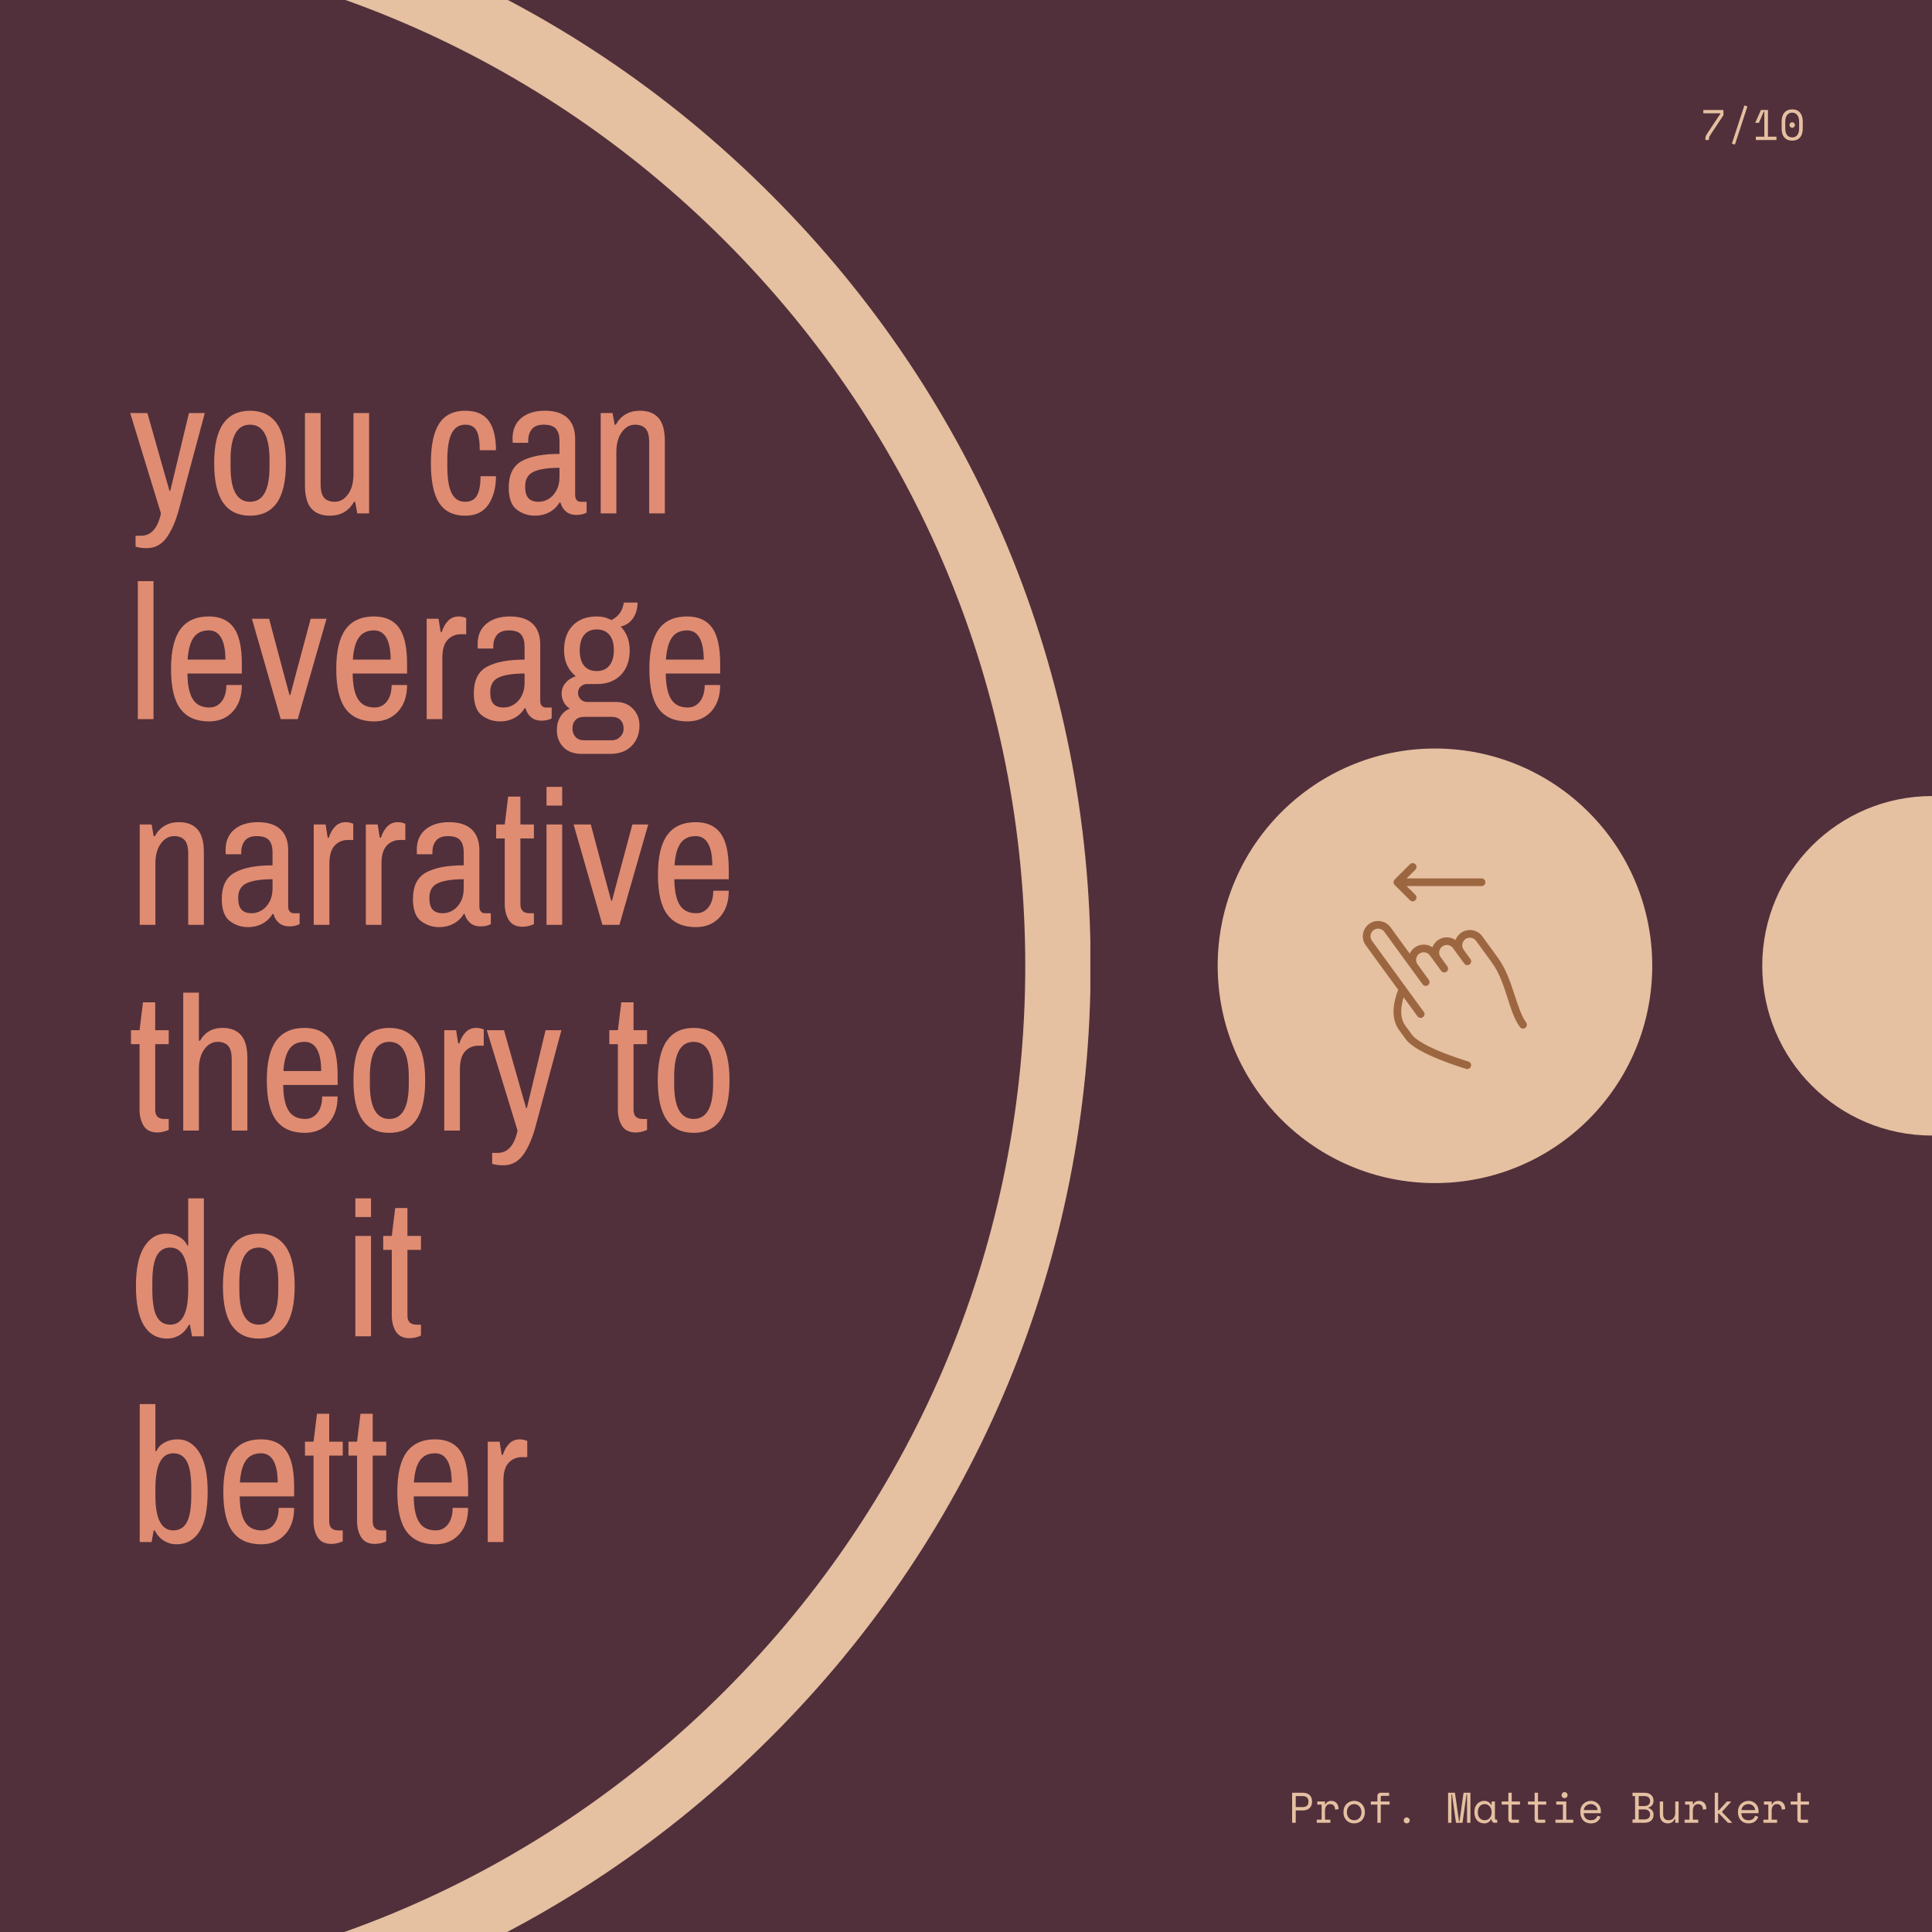 <svg xmlns="http://www.w3.org/2000/svg" xmlns:xlink="http://www.w3.org/1999/xlink" width="1080" zoomAndPan="magnify" viewBox="0 0 810 810" height="1080" preserveAspectRatio="xMidYMid meet" version="1.0"><defs><g/><clipPath id="e0a9a6f5dc"><path d="M 0 0 L 457.746 0 L 457.746 810 L 0 810 Z M 0 0 " clip-rule="nonzero"/></clipPath><clipPath id="3b776e045d"><path d="M 0 862.176 C -122.082 862.176 -237.035 814.66 -323.297 728.215 C -409.742 641.953 -457.258 527 -457.258 404.918 C -457.258 282.836 -409.742 167.883 -323.297 81.621 C -237.035 -4.824 -122.082 -52.34 0 -52.34 C 122.082 -52.34 237.035 -4.824 323.297 81.621 C 409.742 168.066 457.258 282.836 457.258 404.918 C 457.258 527 409.742 641.953 323.297 728.215 C 237.035 814.66 122.082 862.176 0 862.176 M 0 -24.926 C -114.773 -24.926 -222.781 19.848 -303.926 100.992 C -385.07 182.137 -429.844 290.148 -429.844 404.918 C -429.844 519.691 -385.07 627.699 -303.926 708.844 C -222.781 789.988 -114.773 834.762 0 834.762 C 114.773 834.762 222.781 789.988 303.926 708.844 C 385.07 627.699 429.844 519.691 429.844 404.918 C 429.844 290.148 385.07 182.137 303.926 100.992 C 222.781 19.848 114.773 -24.926 0 -24.926 " clip-rule="nonzero"/></clipPath><clipPath id="6ef2be600f"><path d="M 510.52 313.82 L 692.711 313.82 L 692.711 496.016 L 510.52 496.016 Z M 510.52 313.82 " clip-rule="nonzero"/></clipPath><clipPath id="2bd8dc807b"><path d="M 601.617 313.82 C 551.305 313.82 510.52 354.605 510.52 404.918 C 510.52 455.23 551.305 496.016 601.617 496.016 C 651.926 496.016 692.711 455.23 692.711 404.918 C 692.711 354.605 651.926 313.82 601.617 313.82 " clip-rule="nonzero"/></clipPath><clipPath id="28b2a6a237"><path d="M 738.828 333.746 L 810 333.746 L 810 476.09 L 738.828 476.09 Z M 738.828 333.746 " clip-rule="nonzero"/></clipPath><clipPath id="2ef6ae09ef"><path d="M 810 333.746 C 770.691 333.746 738.828 365.609 738.828 404.918 C 738.828 444.227 770.691 476.09 810 476.09 C 849.309 476.09 881.172 444.227 881.172 404.918 C 881.172 365.609 849.309 333.746 810 333.746 " clip-rule="nonzero"/></clipPath><clipPath id="363f1d6e05"><path d="M 571 386 L 640.273 386 L 640.273 448.363 L 571 448.363 Z M 571 386 " clip-rule="nonzero"/></clipPath><clipPath id="158a5d03d5"><path d="M 584 361.363 L 623 361.363 L 623 378 L 584 378 Z M 584 361.363 " clip-rule="nonzero"/></clipPath></defs><rect x="-81" width="972" fill="#ffffff" y="-81" height="972" fill-opacity="1"/><rect x="-81" width="972" fill="#51303b" y="-81" height="972" fill-opacity="1"/><g clip-path="url(#e0a9a6f5dc)"><g clip-path="url(#3b776e045d)"><path fill="#e5c0a1" d="M -457.258 -52.34 L 457.137 -52.34 L 457.137 862.055 L -457.258 862.055 Z M -457.258 -52.34 " fill-opacity="1" fill-rule="nonzero"/></g></g><g clip-path="url(#6ef2be600f)"><g clip-path="url(#2bd8dc807b)"><path fill="#e5c0a1" d="M 510.52 313.82 L 692.711 313.82 L 692.711 496.016 L 510.52 496.016 Z M 510.52 313.82 " fill-opacity="1" fill-rule="nonzero"/></g></g><g clip-path="url(#28b2a6a237)"><g clip-path="url(#2ef6ae09ef)"><path fill="#e5c0a1" d="M 738.828 333.746 L 881.172 333.746 L 881.172 476.09 L 738.828 476.09 Z M 738.828 333.746 " fill-opacity="1" fill-rule="nonzero"/></g></g><g clip-path="url(#363f1d6e05)"><path fill="#9c6640" d="M 584.648 420.18 C 583.781 424.434 584.23 428.637 586.539 431.805 L 589.348 435.66 C 592.473 439.945 602.199 443.664 603.938 444.363 C 606.746 445.516 611.227 447.082 614.703 448.133 C 615.555 448.383 616.461 447.902 616.711 447.051 C 616.961 446.199 616.477 445.316 615.625 445.066 C 612.863 444.23 607.531 442.363 605.125 441.395 C 603.453 440.73 594.41 437.176 591.953 433.773 L 589.129 429.922 C 587.441 427.586 587.105 424.418 587.809 420.781 C 587.926 420.133 588.176 419.129 588.496 418.129 L 594.293 426.102 C 594.828 426.82 595.832 426.969 596.535 426.453 C 597.254 425.934 597.504 425.066 596.902 424.219 L 575.207 394.43 C 574.152 392.996 574.469 390.992 575.906 389.941 C 577.344 388.91 579.352 389.227 580.387 390.66 L 596.434 412.676 C 596.953 413.395 597.957 413.559 598.676 413.043 C 599.395 412.508 599.543 411.508 599.023 410.793 L 594.312 404.32 C 593.258 402.887 593.594 400.883 595.012 399.852 C 596.449 398.816 598.457 399.133 599.492 400.551 L 604.223 407.039 C 604.742 407.754 605.746 407.906 606.465 407.391 C 607.184 406.871 607.332 405.871 606.812 405.152 L 603.988 401.27 C 602.938 399.832 603.254 397.832 604.691 396.797 C 606.129 395.746 608.137 396.062 609.172 397.5 L 613.887 403.969 C 614.418 404.688 615.422 404.855 616.141 404.336 C 616.844 403.82 617.012 402.82 616.492 402.102 L 613.668 398.215 C 612.613 396.781 612.934 394.781 614.371 393.73 C 615.809 392.695 617.812 393.012 618.848 394.445 L 625.453 403.52 C 631.637 411.992 632.32 423.852 637.234 430.59 C 637.754 431.305 638.758 431.473 639.477 430.957 C 640.195 430.422 640.363 429.422 639.844 428.703 C 635.598 422.898 634.262 410.141 628.059 401.633 L 621.457 392.562 C 619.367 389.691 615.355 389.059 612.48 391.145 C 611.41 391.93 610.66 392.961 610.223 394.113 C 608.051 392.613 605.074 392.562 602.801 394.195 C 601.734 394.98 600.98 396.016 600.562 397.164 C 598.371 395.664 595.398 395.613 593.125 397.266 C 592.188 397.949 591.484 398.832 591.035 399.832 L 582.996 388.777 C 580.906 385.922 576.895 385.273 574.02 387.359 C 571.16 389.441 570.523 393.445 572.598 396.312 L 586.203 414.977 C 585.484 416.695 584.969 418.664 584.648 420.18 Z M 584.648 420.18 " fill-opacity="1" fill-rule="nonzero"/></g><g clip-path="url(#158a5d03d5)"><path fill="#9c6640" d="M 593.41 375.148 C 594.027 375.785 594.027 376.785 593.41 377.418 C 592.773 378.035 591.754 378.035 591.137 377.418 L 584.715 371.012 C 584.082 370.379 584.082 369.379 584.715 368.746 L 591.137 362.34 C 591.754 361.723 592.773 361.723 593.41 362.34 C 594.027 362.973 594.027 363.977 593.41 364.609 L 589.73 368.277 L 621.156 368.277 C 622.043 368.277 622.762 368.996 622.762 369.879 C 622.762 370.762 622.043 371.48 621.156 371.48 L 589.715 371.48 Z M 593.41 375.148 " fill-opacity="1" fill-rule="nonzero"/></g><g fill="#e5c0a1" fill-opacity="1"><g transform="translate(712.831, 58.707)"><g><path d="M 1.297 -12.594 L 9.719 -12.594 L 9.719 -10.406 L 4.406 -2.375 C 4.156 -1.988 3.961 -1.656 3.828 -1.375 C 3.703 -1.102 3.641 -0.828 3.641 -0.547 L 3.641 0 L 2.156 0 L 2.156 -0.641 C 2.156 -0.859 2.176 -1.062 2.219 -1.25 C 2.258 -1.445 2.328 -1.645 2.422 -1.844 C 2.516 -2.039 2.629 -2.25 2.766 -2.469 C 2.898 -2.695 3.066 -2.953 3.266 -3.234 L 8.422 -10.984 L 8.422 -11.203 L 1.297 -11.203 Z M 1.297 -12.594 "/></g></g></g><g fill="#e5c0a1" fill-opacity="1"><g transform="translate(723.847, 58.707)"><g><path d="M 7.5 -14.516 L 8.766 -14.109 L 3.531 1.906 L 2.25 1.516 Z M 7.5 -14.516 "/></g></g></g><g fill="#e5c0a1" fill-opacity="1"><g transform="translate(734.863, 58.707)"><g><path d="M 4.844 -1.406 L 4.844 -11.938 L 4.625 -11.938 L 2.562 -7.203 L 1.062 -7.203 L 1.062 -7.312 L 3.422 -12.594 L 6.359 -12.594 L 6.359 -1.406 L 9.922 -1.406 L 9.922 0 L 1.281 0 L 1.281 -1.406 Z M 4.844 -1.406 "/></g></g></g><g fill="#e5c0a1" fill-opacity="1"><g transform="translate(745.879, 58.707)"><g><path d="M 1.078 -7.703 C 1.078 -9.336 1.469 -10.602 2.25 -11.5 C 3.031 -12.406 4.117 -12.859 5.516 -12.859 C 6.898 -12.859 7.984 -12.406 8.766 -11.5 C 9.547 -10.602 9.938 -9.336 9.938 -7.703 L 9.938 -4.891 C 9.938 -3.211 9.547 -1.938 8.766 -1.062 C 7.984 -0.188 6.898 0.25 5.516 0.25 C 4.117 0.25 3.031 -0.188 2.25 -1.062 C 1.469 -1.938 1.078 -3.211 1.078 -4.891 Z M 5.516 -1.109 C 6.484 -1.109 7.207 -1.445 7.688 -2.125 C 8.176 -2.812 8.422 -3.77 8.422 -5 L 8.422 -7.594 C 8.422 -8.164 8.359 -8.688 8.234 -9.156 C 8.117 -9.633 7.938 -10.047 7.688 -10.391 C 7.445 -10.734 7.145 -11 6.781 -11.188 C 6.414 -11.383 5.992 -11.484 5.516 -11.484 C 5.016 -11.484 4.582 -11.383 4.219 -11.188 C 3.863 -11 3.562 -10.734 3.312 -10.391 C 3.07 -10.047 2.891 -9.633 2.766 -9.156 C 2.648 -8.688 2.594 -8.164 2.594 -7.594 L 2.594 -5 C 2.594 -3.77 2.832 -2.812 3.312 -2.125 C 3.801 -1.445 4.535 -1.109 5.516 -1.109 Z M 4.359 -6.297 C 4.359 -6.609 4.473 -6.879 4.703 -7.109 C 4.93 -7.336 5.203 -7.453 5.516 -7.453 C 5.816 -7.453 6.082 -7.336 6.312 -7.109 C 6.539 -6.879 6.656 -6.609 6.656 -6.297 C 6.656 -5.984 6.539 -5.711 6.312 -5.484 C 6.082 -5.254 5.816 -5.141 5.516 -5.141 C 5.203 -5.141 4.93 -5.254 4.703 -5.484 C 4.473 -5.711 4.359 -5.984 4.359 -6.297 Z M 4.359 -6.297 "/></g></g></g><g fill="#e08c72" fill-opacity="1"><g transform="translate(53.788, 215.25)"><g><path d="M 7.766 14.562 C 5.836 14.562 4.266 14.348 3.047 13.922 L 3.047 9.359 L 5.359 9.359 C 9.578 9.359 12.352 6.238 13.688 0 L 0.797 -42.078 L 8 -42.078 L 15.125 -16.953 L 17.281 -9.438 L 17.594 -9.438 L 19.438 -17.125 L 25.438 -42.078 L 32.078 -42.078 L 21.359 -2.156 C 19.973 3.07 18.211 7.164 16.078 10.125 C 13.941 13.082 11.172 14.562 7.766 14.562 Z M 7.766 14.562 "/></g></g></g><g fill="#e08c72" fill-opacity="1"><g transform="translate(86.585, 215.25)"><g><path d="M 18.234 0.953 C 13.273 0.953 9.531 -0.844 7 -4.438 C 4.469 -8.039 3.203 -13.578 3.203 -21.047 C 3.203 -28.504 4.469 -34.035 7 -37.641 C 9.531 -41.242 13.273 -43.047 18.234 -43.047 C 23.203 -43.047 26.953 -41.242 29.484 -37.641 C 32.016 -34.035 33.281 -28.504 33.281 -21.047 C 33.281 -13.578 32.016 -8.039 29.484 -4.438 C 26.953 -0.844 23.203 0.953 18.234 0.953 Z M 18.234 -4.875 C 23.68 -4.875 26.406 -9.754 26.406 -19.516 L 26.406 -22.562 C 26.406 -32.32 23.68 -37.203 18.234 -37.203 C 12.797 -37.203 10.078 -32.32 10.078 -22.562 L 10.078 -19.516 C 10.078 -9.754 12.797 -4.875 18.234 -4.875 Z M 18.234 -4.875 "/></g></g></g><g fill="#e08c72" fill-opacity="1"><g transform="translate(123.062, 215.25)"><g><path d="M 15.203 0.953 C 11.836 0.953 9.258 -0.047 7.469 -2.047 C 5.688 -4.047 4.797 -7.285 4.797 -11.766 L 4.797 -42.078 L 11.359 -42.078 L 11.359 -12.234 C 11.359 -9.516 11.863 -7.609 12.875 -6.516 C 13.895 -5.422 15.363 -4.875 17.281 -4.875 C 19.469 -4.875 21.32 -5.914 22.844 -8 C 24.363 -10.082 25.125 -12.883 25.125 -16.406 L 25.125 -42.078 L 31.688 -42.078 L 31.688 0 L 26.719 0 L 25.844 -4.875 L 25.359 -4.875 C 23.172 -0.988 19.785 0.953 15.203 0.953 Z M 15.203 0.953 "/></g></g></g><g fill="#e08c72" fill-opacity="1"><g transform="translate(159.538, 215.25)"><g/></g></g><g fill="#e08c72" fill-opacity="1"><g transform="translate(177.776, 215.25)"><g><path d="M 17.281 0.953 C 12.32 0.953 8.68 -0.816 6.359 -4.359 C 4.035 -7.91 2.875 -13.473 2.875 -21.047 C 2.875 -28.617 4.047 -34.176 6.391 -37.719 C 8.742 -41.27 12.375 -43.047 17.281 -43.047 C 21.758 -43.047 25.023 -41.656 27.078 -38.875 C 29.129 -36.102 30.156 -31.973 30.156 -26.484 L 23.359 -26.484 C 23.359 -30.266 22.914 -32.992 22.031 -34.672 C 21.156 -36.359 19.57 -37.203 17.281 -37.203 C 14.719 -37.203 12.82 -35.988 11.594 -33.562 C 10.375 -31.133 9.766 -27.469 9.766 -22.562 L 9.766 -19.516 C 9.766 -14.609 10.363 -10.941 11.562 -8.516 C 12.758 -6.086 14.664 -4.875 17.281 -4.875 C 19.57 -4.875 21.211 -5.754 22.203 -7.516 C 23.191 -9.273 23.688 -11.969 23.688 -15.594 L 30.156 -15.594 C 30.156 -10.801 29.102 -6.844 27 -3.719 C 24.895 -0.602 21.656 0.953 17.281 0.953 Z M 17.281 0.953 "/></g></g></g><g fill="#e08c72" fill-opacity="1"><g transform="translate(210.573, 215.25)"><g><path d="M 13.766 0.953 C 10.879 0.953 8.316 0.102 6.078 -1.594 C 3.836 -3.301 2.719 -6.395 2.719 -10.875 C 2.719 -16.258 4.547 -19.953 8.203 -21.953 C 11.859 -23.953 17.125 -24.953 24 -24.953 L 24 -30.406 C 24 -32.594 23.52 -34.27 22.562 -35.438 C 21.602 -36.613 19.867 -37.203 17.359 -37.203 C 15.066 -37.203 13.41 -36.562 12.391 -35.281 C 11.379 -34 10.875 -32.426 10.875 -30.562 L 10.875 -29.594 L 4.406 -29.594 C 4.344 -29.914 4.312 -30.504 4.312 -31.359 C 4.312 -35.086 5.539 -37.969 8 -40 C 10.457 -42.031 13.738 -43.047 17.844 -43.047 C 22.051 -43.047 25.223 -42.031 27.359 -40 C 29.492 -37.969 30.562 -35.062 30.562 -31.281 L 30.562 -7.688 C 30.562 -6.77 30.773 -6.07 31.203 -5.594 C 31.629 -5.113 32.16 -4.875 32.797 -4.875 L 35.359 -4.875 L 35.359 -0.312 C 34.18 0.32 32.742 0.641 31.047 0.641 C 29.336 0.641 27.91 0.176 26.766 -0.75 C 25.617 -1.688 24.832 -2.957 24.406 -4.562 L 24 -4.562 C 22.938 -2.801 21.508 -1.441 19.719 -0.484 C 17.938 0.473 15.953 0.953 13.766 0.953 Z M 15.281 -4.875 C 16.719 -4.875 18.102 -5.273 19.438 -6.078 C 20.77 -6.879 21.863 -8.066 22.719 -9.641 C 23.57 -11.211 24 -13.094 24 -15.281 L 24 -19.125 C 19.195 -19.125 15.594 -18.578 13.188 -17.484 C 10.789 -16.391 9.594 -14.32 9.594 -11.281 C 9.594 -8.988 10.062 -7.348 11 -6.359 C 11.938 -5.367 13.363 -4.875 15.281 -4.875 Z M 15.281 -4.875 "/></g></g></g><g fill="#e08c72" fill-opacity="1"><g transform="translate(247.05, 215.25)"><g><path d="M 4.797 -42.078 L 9.766 -42.078 L 10.641 -37.203 L 11.125 -37.203 C 13.312 -41.098 16.695 -43.047 21.281 -43.047 C 24.633 -43.047 27.207 -42.047 29 -40.047 C 30.789 -38.047 31.688 -34.801 31.688 -30.312 L 31.688 0 L 25.125 0 L 25.125 -29.844 C 25.125 -32.562 24.613 -34.469 23.594 -35.562 C 22.582 -36.656 21.117 -37.203 19.203 -37.203 C 17.016 -37.203 15.16 -36.16 13.641 -34.078 C 12.117 -31.992 11.359 -29.195 11.359 -25.688 L 11.359 0 L 4.797 0 Z M 4.797 -42.078 "/></g></g></g><g fill="#e08c72" fill-opacity="1"><g transform="translate(53.788, 301.5)"><g><path d="M 4 -57.844 L 10.562 -57.844 L 10.562 0 L 4 0 Z M 4 -57.844 "/></g></g></g><g fill="#e08c72" fill-opacity="1"><g transform="translate(68.347, 301.5)"><g><path d="M 19.281 0.953 C 13.945 0.953 9.957 -0.789 7.312 -4.281 C 4.676 -7.77 3.359 -13.359 3.359 -21.047 C 3.359 -28.555 4.664 -34.098 7.281 -37.672 C 9.895 -41.254 13.867 -43.047 19.203 -43.047 C 23.891 -43.047 27.367 -41.484 29.641 -38.359 C 31.91 -35.242 33.047 -30.219 33.047 -23.281 L 33.047 -19.125 L 10.234 -19.125 C 10.285 -14.219 11.047 -10.613 12.516 -8.312 C 13.984 -6.02 16.289 -4.875 19.438 -4.875 C 21.57 -4.875 23.289 -5.727 24.594 -7.438 C 25.906 -9.145 26.562 -11.438 26.562 -14.312 L 33.047 -14.312 C 33.047 -9.625 31.773 -5.906 29.234 -3.156 C 26.703 -0.414 23.383 0.953 19.281 0.953 Z M 26.156 -24.953 C 26.156 -28.953 25.566 -31.992 24.391 -34.078 C 23.223 -36.16 21.492 -37.203 19.203 -37.203 C 16.367 -37.203 14.242 -36.203 12.828 -34.203 C 11.422 -32.203 10.582 -29.117 10.312 -24.953 Z M 26.156 -24.953 "/></g></g></g><g fill="#e08c72" fill-opacity="1"><g transform="translate(104.823, 301.5)"><g><path d="M 0.797 -42.078 L 8 -42.078 L 13.688 -20.719 L 16.562 -10.078 L 16.875 -10.078 L 19.766 -20.953 L 25.438 -42.078 L 32.078 -42.078 L 20 0 L 12.875 0 Z M 0.797 -42.078 "/></g></g></g><g fill="#e08c72" fill-opacity="1"><g transform="translate(137.62, 301.5)"><g><path d="M 19.281 0.953 C 13.945 0.953 9.957 -0.789 7.312 -4.281 C 4.676 -7.77 3.359 -13.359 3.359 -21.047 C 3.359 -28.555 4.664 -34.098 7.281 -37.672 C 9.895 -41.254 13.867 -43.047 19.203 -43.047 C 23.891 -43.047 27.367 -41.484 29.641 -38.359 C 31.91 -35.242 33.047 -30.219 33.047 -23.281 L 33.047 -19.125 L 10.234 -19.125 C 10.285 -14.219 11.047 -10.613 12.516 -8.312 C 13.984 -6.02 16.289 -4.875 19.438 -4.875 C 21.57 -4.875 23.289 -5.727 24.594 -7.438 C 25.906 -9.145 26.562 -11.438 26.562 -14.312 L 33.047 -14.312 C 33.047 -9.625 31.773 -5.906 29.234 -3.156 C 26.703 -0.414 23.383 0.953 19.281 0.953 Z M 26.156 -24.953 C 26.156 -28.953 25.566 -31.992 24.391 -34.078 C 23.223 -36.16 21.492 -37.203 19.203 -37.203 C 16.367 -37.203 14.242 -36.203 12.828 -34.203 C 11.422 -32.203 10.582 -29.117 10.312 -24.953 Z M 26.156 -24.953 "/></g></g></g><g fill="#e08c72" fill-opacity="1"><g transform="translate(174.097, 301.5)"><g><path d="M 4.797 -42.078 L 9.766 -42.078 L 10.641 -36.562 L 11.125 -36.562 C 11.707 -38.426 12.582 -39.973 13.75 -41.203 C 14.926 -42.43 16.422 -43.047 18.234 -43.047 C 18.984 -43.047 19.648 -42.953 20.234 -42.766 C 20.828 -42.578 21.203 -42.457 21.359 -42.406 L 21.359 -35.594 L 19.203 -35.594 C 16.91 -35.594 15.031 -34.805 13.562 -33.234 C 12.094 -31.66 11.359 -29.145 11.359 -25.688 L 11.359 0 L 4.797 0 Z M 4.797 -42.078 "/></g></g></g><g fill="#e08c72" fill-opacity="1"><g transform="translate(195.934, 301.5)"><g><path d="M 13.766 0.953 C 10.879 0.953 8.316 0.102 6.078 -1.594 C 3.836 -3.301 2.719 -6.395 2.719 -10.875 C 2.719 -16.258 4.547 -19.953 8.203 -21.953 C 11.859 -23.953 17.125 -24.953 24 -24.953 L 24 -30.406 C 24 -32.594 23.52 -34.27 22.562 -35.438 C 21.602 -36.613 19.867 -37.203 17.359 -37.203 C 15.066 -37.203 13.41 -36.562 12.391 -35.281 C 11.379 -34 10.875 -32.426 10.875 -30.562 L 10.875 -29.594 L 4.406 -29.594 C 4.344 -29.914 4.312 -30.504 4.312 -31.359 C 4.312 -35.086 5.539 -37.969 8 -40 C 10.457 -42.031 13.738 -43.047 17.844 -43.047 C 22.051 -43.047 25.223 -42.031 27.359 -40 C 29.492 -37.969 30.562 -35.062 30.562 -31.281 L 30.562 -7.688 C 30.562 -6.77 30.773 -6.07 31.203 -5.594 C 31.629 -5.113 32.16 -4.875 32.797 -4.875 L 35.359 -4.875 L 35.359 -0.312 C 34.18 0.32 32.742 0.641 31.047 0.641 C 29.336 0.641 27.91 0.176 26.766 -0.75 C 25.617 -1.688 24.832 -2.957 24.406 -4.562 L 24 -4.562 C 22.938 -2.801 21.508 -1.441 19.719 -0.484 C 17.938 0.473 15.953 0.953 13.766 0.953 Z M 15.281 -4.875 C 16.719 -4.875 18.102 -5.273 19.438 -6.078 C 20.77 -6.879 21.863 -8.066 22.719 -9.641 C 23.57 -11.211 24 -13.094 24 -15.281 L 24 -19.125 C 19.195 -19.125 15.594 -18.578 13.188 -17.484 C 10.789 -16.391 9.594 -14.32 9.594 -11.281 C 9.594 -8.988 10.062 -7.348 11 -6.359 C 11.938 -5.367 13.363 -4.875 15.281 -4.875 Z M 15.281 -4.875 "/></g></g></g><g fill="#e08c72" fill-opacity="1"><g transform="translate(232.411, 301.5)"><g><path d="M 11.438 14.562 C 8.133 14.562 5.578 13.613 3.766 11.719 C 1.953 9.82 1.047 7.438 1.047 4.562 C 1.047 2.477 1.535 0.625 2.516 -1 C 3.504 -2.625 4.828 -3.758 6.484 -4.406 C 5.41 -5.094 4.566 -5.992 3.953 -7.109 C 3.348 -8.234 3.047 -9.438 3.047 -10.719 C 3.047 -12.375 3.578 -13.844 4.641 -15.125 C 5.703 -16.406 7.141 -17.363 8.953 -18 C 5.703 -20.664 4.078 -24.289 4.078 -28.875 C 4.078 -33.301 5.301 -36.77 7.75 -39.281 C 10.207 -41.789 13.57 -43.047 17.844 -43.047 C 20.031 -43.047 22.055 -42.535 23.922 -41.516 C 25.629 -42.422 26.867 -43.488 27.641 -44.719 C 28.41 -45.945 28.906 -47.332 29.125 -48.875 L 34.875 -48.875 C 34.875 -46.32 34.25 -44.133 33 -42.312 C 31.75 -40.5 30.031 -39.328 27.844 -38.797 C 30.344 -36.18 31.594 -32.875 31.594 -28.875 C 31.594 -24.562 30.379 -21.133 27.953 -18.594 C 25.523 -16.062 22.258 -14.77 18.156 -14.719 L 13.766 -14.719 C 12.691 -14.719 11.781 -14.359 11.031 -13.641 C 10.289 -12.922 9.922 -12.023 9.922 -10.953 C 9.922 -9.941 10.289 -9.062 11.031 -8.312 C 11.781 -7.57 12.691 -7.203 13.766 -7.203 L 25.766 -7.203 C 28.742 -7.203 31.141 -6.254 32.953 -4.359 C 34.773 -2.461 35.688 -0.129 35.688 2.641 C 35.688 6.109 34.602 8.961 32.438 11.203 C 30.281 13.441 27.254 14.562 23.359 14.562 Z M 17.766 -20.156 C 20.055 -20.156 21.828 -20.926 23.078 -22.469 C 24.328 -24.02 24.953 -26.156 24.953 -28.875 C 24.953 -31.707 24.328 -33.867 23.078 -35.359 C 21.828 -36.848 20.055 -37.594 17.766 -37.594 C 15.461 -37.594 13.695 -36.816 12.469 -35.266 C 11.25 -33.723 10.641 -31.594 10.641 -28.875 C 10.641 -26.051 11.25 -23.891 12.469 -22.391 C 13.695 -20.898 15.461 -20.156 17.766 -20.156 Z M 24.078 8.875 C 25.461 8.875 26.633 8.395 27.594 7.438 C 28.562 6.477 29.047 5.305 29.047 3.922 C 29.047 2.484 28.617 1.312 27.766 0.406 C 26.91 -0.5 25.68 -0.953 24.078 -0.953 L 12.484 -0.953 C 10.879 -0.953 9.66 -0.5 8.828 0.406 C 8.004 1.312 7.594 2.484 7.594 3.922 C 7.594 5.359 8.02 6.539 8.875 7.469 C 9.727 8.406 10.93 8.875 12.484 8.875 Z M 24.078 8.875 "/></g></g></g><g fill="#e08c72" fill-opacity="1"><g transform="translate(268.887, 301.5)"><g><path d="M 19.281 0.953 C 13.945 0.953 9.957 -0.789 7.312 -4.281 C 4.676 -7.77 3.359 -13.359 3.359 -21.047 C 3.359 -28.555 4.664 -34.098 7.281 -37.672 C 9.895 -41.254 13.867 -43.047 19.203 -43.047 C 23.891 -43.047 27.367 -41.484 29.641 -38.359 C 31.91 -35.242 33.047 -30.219 33.047 -23.281 L 33.047 -19.125 L 10.234 -19.125 C 10.285 -14.219 11.047 -10.613 12.516 -8.312 C 13.984 -6.02 16.289 -4.875 19.438 -4.875 C 21.57 -4.875 23.289 -5.727 24.594 -7.438 C 25.906 -9.145 26.562 -11.438 26.562 -14.312 L 33.047 -14.312 C 33.047 -9.625 31.773 -5.906 29.234 -3.156 C 26.703 -0.414 23.383 0.953 19.281 0.953 Z M 26.156 -24.953 C 26.156 -28.953 25.566 -31.992 24.391 -34.078 C 23.223 -36.16 21.492 -37.203 19.203 -37.203 C 16.367 -37.203 14.242 -36.203 12.828 -34.203 C 11.422 -32.203 10.582 -29.117 10.312 -24.953 Z M 26.156 -24.953 "/></g></g></g><g fill="#e08c72" fill-opacity="1"><g transform="translate(53.788, 387.75)"><g><path d="M 4.797 -42.078 L 9.766 -42.078 L 10.641 -37.203 L 11.125 -37.203 C 13.312 -41.098 16.695 -43.047 21.281 -43.047 C 24.633 -43.047 27.207 -42.047 29 -40.047 C 30.789 -38.047 31.688 -34.801 31.688 -30.312 L 31.688 0 L 25.125 0 L 25.125 -29.844 C 25.125 -32.562 24.613 -34.469 23.594 -35.562 C 22.582 -36.656 21.117 -37.203 19.203 -37.203 C 17.016 -37.203 15.16 -36.16 13.641 -34.078 C 12.117 -31.992 11.359 -29.195 11.359 -25.688 L 11.359 0 L 4.797 0 Z M 4.797 -42.078 "/></g></g></g><g fill="#e08c72" fill-opacity="1"><g transform="translate(90.265, 387.75)"><g><path d="M 13.766 0.953 C 10.879 0.953 8.316 0.102 6.078 -1.594 C 3.836 -3.301 2.719 -6.395 2.719 -10.875 C 2.719 -16.258 4.547 -19.953 8.203 -21.953 C 11.859 -23.953 17.125 -24.953 24 -24.953 L 24 -30.406 C 24 -32.594 23.52 -34.27 22.562 -35.438 C 21.602 -36.613 19.867 -37.203 17.359 -37.203 C 15.066 -37.203 13.41 -36.562 12.391 -35.281 C 11.379 -34 10.875 -32.426 10.875 -30.562 L 10.875 -29.594 L 4.406 -29.594 C 4.344 -29.914 4.312 -30.504 4.312 -31.359 C 4.312 -35.086 5.539 -37.969 8 -40 C 10.457 -42.031 13.738 -43.047 17.844 -43.047 C 22.051 -43.047 25.223 -42.031 27.359 -40 C 29.492 -37.969 30.562 -35.062 30.562 -31.281 L 30.562 -7.688 C 30.562 -6.77 30.773 -6.07 31.203 -5.594 C 31.629 -5.113 32.16 -4.875 32.797 -4.875 L 35.359 -4.875 L 35.359 -0.312 C 34.18 0.32 32.742 0.641 31.047 0.641 C 29.336 0.641 27.91 0.176 26.766 -0.75 C 25.617 -1.688 24.832 -2.957 24.406 -4.562 L 24 -4.562 C 22.938 -2.801 21.508 -1.441 19.719 -0.484 C 17.938 0.473 15.953 0.953 13.766 0.953 Z M 15.281 -4.875 C 16.719 -4.875 18.102 -5.273 19.438 -6.078 C 20.77 -6.879 21.863 -8.066 22.719 -9.641 C 23.57 -11.211 24 -13.094 24 -15.281 L 24 -19.125 C 19.195 -19.125 15.594 -18.578 13.188 -17.484 C 10.789 -16.391 9.594 -14.32 9.594 -11.281 C 9.594 -8.988 10.062 -7.348 11 -6.359 C 11.938 -5.367 13.363 -4.875 15.281 -4.875 Z M 15.281 -4.875 "/></g></g></g><g fill="#e08c72" fill-opacity="1"><g transform="translate(126.741, 387.75)"><g><path d="M 4.797 -42.078 L 9.766 -42.078 L 10.641 -36.562 L 11.125 -36.562 C 11.707 -38.426 12.582 -39.973 13.75 -41.203 C 14.926 -42.43 16.422 -43.047 18.234 -43.047 C 18.984 -43.047 19.648 -42.953 20.234 -42.766 C 20.828 -42.578 21.203 -42.457 21.359 -42.406 L 21.359 -35.594 L 19.203 -35.594 C 16.91 -35.594 15.031 -34.805 13.562 -33.234 C 12.094 -31.66 11.359 -29.145 11.359 -25.688 L 11.359 0 L 4.797 0 Z M 4.797 -42.078 "/></g></g></g><g fill="#e08c72" fill-opacity="1"><g transform="translate(148.579, 387.75)"><g><path d="M 4.797 -42.078 L 9.766 -42.078 L 10.641 -36.562 L 11.125 -36.562 C 11.707 -38.426 12.582 -39.973 13.75 -41.203 C 14.926 -42.43 16.422 -43.047 18.234 -43.047 C 18.984 -43.047 19.648 -42.953 20.234 -42.766 C 20.828 -42.578 21.203 -42.457 21.359 -42.406 L 21.359 -35.594 L 19.203 -35.594 C 16.91 -35.594 15.031 -34.805 13.562 -33.234 C 12.094 -31.66 11.359 -29.145 11.359 -25.688 L 11.359 0 L 4.797 0 Z M 4.797 -42.078 "/></g></g></g><g fill="#e08c72" fill-opacity="1"><g transform="translate(170.417, 387.75)"><g><path d="M 13.766 0.953 C 10.879 0.953 8.316 0.102 6.078 -1.594 C 3.836 -3.301 2.719 -6.395 2.719 -10.875 C 2.719 -16.258 4.547 -19.953 8.203 -21.953 C 11.859 -23.953 17.125 -24.953 24 -24.953 L 24 -30.406 C 24 -32.594 23.52 -34.27 22.562 -35.438 C 21.602 -36.613 19.867 -37.203 17.359 -37.203 C 15.066 -37.203 13.41 -36.562 12.391 -35.281 C 11.379 -34 10.875 -32.426 10.875 -30.562 L 10.875 -29.594 L 4.406 -29.594 C 4.344 -29.914 4.312 -30.504 4.312 -31.359 C 4.312 -35.086 5.539 -37.969 8 -40 C 10.457 -42.031 13.738 -43.047 17.844 -43.047 C 22.051 -43.047 25.223 -42.031 27.359 -40 C 29.492 -37.969 30.562 -35.062 30.562 -31.281 L 30.562 -7.688 C 30.562 -6.77 30.773 -6.07 31.203 -5.594 C 31.629 -5.113 32.16 -4.875 32.797 -4.875 L 35.359 -4.875 L 35.359 -0.312 C 34.18 0.32 32.742 0.641 31.047 0.641 C 29.336 0.641 27.91 0.176 26.766 -0.75 C 25.617 -1.688 24.832 -2.957 24.406 -4.562 L 24 -4.562 C 22.938 -2.801 21.508 -1.441 19.719 -0.484 C 17.938 0.473 15.953 0.953 13.766 0.953 Z M 15.281 -4.875 C 16.719 -4.875 18.102 -5.273 19.438 -6.078 C 20.77 -6.879 21.863 -8.066 22.719 -9.641 C 23.57 -11.211 24 -13.094 24 -15.281 L 24 -19.125 C 19.195 -19.125 15.594 -18.578 13.188 -17.484 C 10.789 -16.391 9.594 -14.32 9.594 -11.281 C 9.594 -8.988 10.062 -7.348 11 -6.359 C 11.938 -5.367 13.363 -4.875 15.281 -4.875 Z M 15.281 -4.875 "/></g></g></g><g fill="#e08c72" fill-opacity="1"><g transform="translate(206.893, 387.75)"><g><path d="M 12.234 0.797 C 9.566 0.797 7.645 -0.117 6.469 -1.953 C 5.301 -3.797 4.719 -6.102 4.719 -8.875 L 4.719 -36.234 L 1.125 -36.234 L 1.125 -42.078 L 4.719 -42.078 L 6.156 -53.766 L 11.281 -53.766 L 11.281 -42.078 L 16.953 -42.078 L 16.953 -36.234 L 11.281 -36.234 L 11.281 -8.719 C 11.281 -6.156 12.535 -4.875 15.047 -4.875 L 16.953 -4.875 L 16.953 -0.312 C 16.367 0 15.633 0.258 14.75 0.469 C 13.875 0.688 13.035 0.797 12.234 0.797 Z M 12.234 0.797 "/></g></g></g><g fill="#e08c72" fill-opacity="1"><g transform="translate(225.132, 387.75)"><g><path d="M 4 -57.844 L 10.562 -57.844 L 10.562 -50 L 4 -50 Z M 4 -42.078 L 10.562 -42.078 L 10.562 0 L 4 0 Z M 4 -42.078 "/></g></g></g><g fill="#e08c72" fill-opacity="1"><g transform="translate(239.69, 387.75)"><g><path d="M 0.797 -42.078 L 8 -42.078 L 13.688 -20.719 L 16.562 -10.078 L 16.875 -10.078 L 19.766 -20.953 L 25.438 -42.078 L 32.078 -42.078 L 20 0 L 12.875 0 Z M 0.797 -42.078 "/></g></g></g><g fill="#e08c72" fill-opacity="1"><g transform="translate(272.487, 387.75)"><g><path d="M 19.281 0.953 C 13.945 0.953 9.957 -0.789 7.312 -4.281 C 4.676 -7.77 3.359 -13.359 3.359 -21.047 C 3.359 -28.555 4.664 -34.098 7.281 -37.672 C 9.895 -41.254 13.867 -43.047 19.203 -43.047 C 23.891 -43.047 27.367 -41.484 29.641 -38.359 C 31.91 -35.242 33.047 -30.219 33.047 -23.281 L 33.047 -19.125 L 10.234 -19.125 C 10.285 -14.219 11.047 -10.613 12.516 -8.312 C 13.984 -6.02 16.289 -4.875 19.438 -4.875 C 21.57 -4.875 23.289 -5.727 24.594 -7.438 C 25.906 -9.145 26.562 -11.438 26.562 -14.312 L 33.047 -14.312 C 33.047 -9.625 31.773 -5.906 29.234 -3.156 C 26.703 -0.414 23.383 0.953 19.281 0.953 Z M 26.156 -24.953 C 26.156 -28.953 25.566 -31.992 24.391 -34.078 C 23.223 -36.16 21.492 -37.203 19.203 -37.203 C 16.367 -37.203 14.242 -36.203 12.828 -34.203 C 11.422 -32.203 10.582 -29.117 10.312 -24.953 Z M 26.156 -24.953 "/></g></g></g><g fill="#e08c72" fill-opacity="1"><g transform="translate(53.788, 474)"><g><path d="M 12.234 0.797 C 9.566 0.797 7.645 -0.117 6.469 -1.953 C 5.301 -3.797 4.719 -6.102 4.719 -8.875 L 4.719 -36.234 L 1.125 -36.234 L 1.125 -42.078 L 4.719 -42.078 L 6.156 -53.766 L 11.281 -53.766 L 11.281 -42.078 L 16.953 -42.078 L 16.953 -36.234 L 11.281 -36.234 L 11.281 -8.719 C 11.281 -6.156 12.535 -4.875 15.047 -4.875 L 16.953 -4.875 L 16.953 -0.312 C 16.367 0 15.633 0.258 14.75 0.469 C 13.875 0.688 13.035 0.797 12.234 0.797 Z M 12.234 0.797 "/></g></g></g><g fill="#e08c72" fill-opacity="1"><g transform="translate(72.026, 474)"><g><path d="M 4.797 -57.844 L 11.359 -57.844 L 11.359 -37.688 L 11.844 -37.688 C 13.863 -41.258 17.008 -43.047 21.281 -43.047 C 24.633 -43.047 27.207 -42.047 29 -40.047 C 30.789 -38.047 31.688 -34.801 31.688 -30.312 L 31.688 0 L 25.125 0 L 25.125 -29.844 C 25.125 -32.562 24.613 -34.469 23.594 -35.562 C 22.582 -36.656 21.117 -37.203 19.203 -37.203 C 17.016 -37.203 15.16 -36.16 13.641 -34.078 C 12.117 -31.992 11.359 -29.195 11.359 -25.688 L 11.359 0 L 4.797 0 Z M 4.797 -57.844 "/></g></g></g><g fill="#e08c72" fill-opacity="1"><g transform="translate(108.503, 474)"><g><path d="M 19.281 0.953 C 13.945 0.953 9.957 -0.789 7.312 -4.281 C 4.676 -7.77 3.359 -13.359 3.359 -21.047 C 3.359 -28.555 4.664 -34.098 7.281 -37.672 C 9.895 -41.254 13.867 -43.047 19.203 -43.047 C 23.891 -43.047 27.367 -41.484 29.641 -38.359 C 31.91 -35.242 33.047 -30.219 33.047 -23.281 L 33.047 -19.125 L 10.234 -19.125 C 10.285 -14.219 11.047 -10.613 12.516 -8.312 C 13.984 -6.02 16.289 -4.875 19.438 -4.875 C 21.57 -4.875 23.289 -5.727 24.594 -7.438 C 25.906 -9.145 26.562 -11.438 26.562 -14.312 L 33.047 -14.312 C 33.047 -9.625 31.773 -5.906 29.234 -3.156 C 26.703 -0.414 23.383 0.953 19.281 0.953 Z M 26.156 -24.953 C 26.156 -28.953 25.566 -31.992 24.391 -34.078 C 23.223 -36.16 21.492 -37.203 19.203 -37.203 C 16.367 -37.203 14.242 -36.203 12.828 -34.203 C 11.422 -32.203 10.582 -29.117 10.312 -24.953 Z M 26.156 -24.953 "/></g></g></g><g fill="#e08c72" fill-opacity="1"><g transform="translate(144.979, 474)"><g><path d="M 18.234 0.953 C 13.273 0.953 9.531 -0.844 7 -4.438 C 4.469 -8.039 3.203 -13.578 3.203 -21.047 C 3.203 -28.504 4.469 -34.035 7 -37.641 C 9.531 -41.242 13.273 -43.047 18.234 -43.047 C 23.203 -43.047 26.953 -41.242 29.484 -37.641 C 32.016 -34.035 33.281 -28.504 33.281 -21.047 C 33.281 -13.578 32.016 -8.039 29.484 -4.438 C 26.953 -0.844 23.203 0.953 18.234 0.953 Z M 18.234 -4.875 C 23.68 -4.875 26.406 -9.754 26.406 -19.516 L 26.406 -22.562 C 26.406 -32.32 23.68 -37.203 18.234 -37.203 C 12.797 -37.203 10.078 -32.32 10.078 -22.562 L 10.078 -19.516 C 10.078 -9.754 12.797 -4.875 18.234 -4.875 Z M 18.234 -4.875 "/></g></g></g><g fill="#e08c72" fill-opacity="1"><g transform="translate(181.456, 474)"><g><path d="M 4.797 -42.078 L 9.766 -42.078 L 10.641 -36.562 L 11.125 -36.562 C 11.707 -38.426 12.582 -39.973 13.75 -41.203 C 14.926 -42.43 16.422 -43.047 18.234 -43.047 C 18.984 -43.047 19.648 -42.953 20.234 -42.766 C 20.828 -42.578 21.203 -42.457 21.359 -42.406 L 21.359 -35.594 L 19.203 -35.594 C 16.91 -35.594 15.031 -34.805 13.562 -33.234 C 12.094 -31.66 11.359 -29.145 11.359 -25.688 L 11.359 0 L 4.797 0 Z M 4.797 -42.078 "/></g></g></g><g fill="#e08c72" fill-opacity="1"><g transform="translate(203.294, 474)"><g><path d="M 7.766 14.562 C 5.836 14.562 4.266 14.348 3.047 13.922 L 3.047 9.359 L 5.359 9.359 C 9.578 9.359 12.352 6.238 13.688 0 L 0.797 -42.078 L 8 -42.078 L 15.125 -16.953 L 17.281 -9.438 L 17.594 -9.438 L 19.438 -17.125 L 25.438 -42.078 L 32.078 -42.078 L 21.359 -2.156 C 19.973 3.07 18.211 7.164 16.078 10.125 C 13.941 13.082 11.172 14.562 7.766 14.562 Z M 7.766 14.562 "/></g></g></g><g fill="#e08c72" fill-opacity="1"><g transform="translate(254.329, 474)"><g><path d="M 12.234 0.797 C 9.566 0.797 7.645 -0.117 6.469 -1.953 C 5.301 -3.797 4.719 -6.102 4.719 -8.875 L 4.719 -36.234 L 1.125 -36.234 L 1.125 -42.078 L 4.719 -42.078 L 6.156 -53.766 L 11.281 -53.766 L 11.281 -42.078 L 16.953 -42.078 L 16.953 -36.234 L 11.281 -36.234 L 11.281 -8.719 C 11.281 -6.156 12.535 -4.875 15.047 -4.875 L 16.953 -4.875 L 16.953 -0.312 C 16.367 0 15.633 0.258 14.75 0.469 C 13.875 0.688 13.035 0.797 12.234 0.797 Z M 12.234 0.797 "/></g></g></g><g fill="#e08c72" fill-opacity="1"><g transform="translate(272.567, 474)"><g><path d="M 18.234 0.953 C 13.273 0.953 9.531 -0.844 7 -4.438 C 4.469 -8.039 3.203 -13.578 3.203 -21.047 C 3.203 -28.504 4.469 -34.035 7 -37.641 C 9.531 -41.242 13.273 -43.047 18.234 -43.047 C 23.203 -43.047 26.953 -41.242 29.484 -37.641 C 32.016 -34.035 33.281 -28.504 33.281 -21.047 C 33.281 -13.578 32.016 -8.039 29.484 -4.438 C 26.953 -0.844 23.203 0.953 18.234 0.953 Z M 18.234 -4.875 C 23.68 -4.875 26.406 -9.754 26.406 -19.516 L 26.406 -22.562 C 26.406 -32.32 23.68 -37.203 18.234 -37.203 C 12.797 -37.203 10.078 -32.32 10.078 -22.562 L 10.078 -19.516 C 10.078 -9.754 12.797 -4.875 18.234 -4.875 Z M 18.234 -4.875 "/></g></g></g><g fill="#e08c72" fill-opacity="1"><g transform="translate(53.788, 560.25)"><g><path d="M 16.234 0.953 C 12.078 0.953 8.863 -0.859 6.594 -4.484 C 4.332 -8.109 3.203 -13.656 3.203 -21.125 C 3.203 -28.375 4.359 -33.836 6.672 -37.516 C 8.992 -41.203 12.023 -43.047 15.766 -43.047 C 17.836 -43.047 19.676 -42.602 21.281 -41.719 C 22.883 -40.844 24.031 -39.629 24.719 -38.078 L 25.125 -38.078 L 25.125 -57.844 L 31.688 -57.844 L 31.688 0 L 26.719 0 L 25.844 -4.875 L 25.438 -4.875 C 24.426 -2.957 23.117 -1.504 21.516 -0.516 C 19.922 0.461 18.16 0.953 16.234 0.953 Z M 17.594 -4.875 C 22.613 -4.875 25.125 -9.754 25.125 -19.516 L 25.125 -22.234 C 25.125 -32.211 22.613 -37.203 17.594 -37.203 C 15.039 -37.203 13.148 -36.051 11.922 -33.75 C 10.691 -31.457 10.078 -27.727 10.078 -22.562 L 10.078 -19.516 C 10.078 -14.348 10.691 -10.613 11.922 -8.312 C 13.148 -6.02 15.039 -4.875 17.594 -4.875 Z M 17.594 -4.875 "/></g></g></g><g fill="#e08c72" fill-opacity="1"><g transform="translate(90.265, 560.25)"><g><path d="M 18.234 0.953 C 13.273 0.953 9.531 -0.844 7 -4.438 C 4.469 -8.039 3.203 -13.578 3.203 -21.047 C 3.203 -28.504 4.469 -34.035 7 -37.641 C 9.531 -41.242 13.273 -43.047 18.234 -43.047 C 23.203 -43.047 26.953 -41.242 29.484 -37.641 C 32.016 -34.035 33.281 -28.504 33.281 -21.047 C 33.281 -13.578 32.016 -8.039 29.484 -4.438 C 26.953 -0.844 23.203 0.953 18.234 0.953 Z M 18.234 -4.875 C 23.68 -4.875 26.406 -9.754 26.406 -19.516 L 26.406 -22.562 C 26.406 -32.32 23.68 -37.203 18.234 -37.203 C 12.797 -37.203 10.078 -32.32 10.078 -22.562 L 10.078 -19.516 C 10.078 -9.754 12.797 -4.875 18.234 -4.875 Z M 18.234 -4.875 "/></g></g></g><g fill="#e08c72" fill-opacity="1"><g transform="translate(126.741, 560.25)"><g/></g></g><g fill="#e08c72" fill-opacity="1"><g transform="translate(144.979, 560.25)"><g><path d="M 4 -57.844 L 10.562 -57.844 L 10.562 -50 L 4 -50 Z M 4 -42.078 L 10.562 -42.078 L 10.562 0 L 4 0 Z M 4 -42.078 "/></g></g></g><g fill="#e08c72" fill-opacity="1"><g transform="translate(159.538, 560.25)"><g><path d="M 12.234 0.797 C 9.566 0.797 7.645 -0.117 6.469 -1.953 C 5.301 -3.797 4.719 -6.102 4.719 -8.875 L 4.719 -36.234 L 1.125 -36.234 L 1.125 -42.078 L 4.719 -42.078 L 6.156 -53.766 L 11.281 -53.766 L 11.281 -42.078 L 16.953 -42.078 L 16.953 -36.234 L 11.281 -36.234 L 11.281 -8.719 C 11.281 -6.156 12.535 -4.875 15.047 -4.875 L 16.953 -4.875 L 16.953 -0.312 C 16.367 0 15.633 0.258 14.75 0.469 C 13.875 0.688 13.035 0.797 12.234 0.797 Z M 12.234 0.797 "/></g></g></g><g fill="#e08c72" fill-opacity="1"><g transform="translate(177.773, 560.25)"><g/></g></g><g fill="#e08c72" fill-opacity="1"><g transform="translate(53.788, 646.5)"><g><path d="M 20.234 0.953 C 18.316 0.953 16.555 0.461 14.953 -0.516 C 13.359 -1.504 12.055 -2.957 11.047 -4.875 L 10.641 -4.875 L 9.766 0 L 4.797 0 L 4.797 -57.844 L 11.359 -57.844 L 11.359 -38.078 L 11.766 -38.078 C 12.453 -39.629 13.594 -40.844 15.188 -41.719 C 16.789 -42.602 18.633 -43.047 20.719 -43.047 C 24.445 -43.047 27.473 -41.203 29.797 -37.516 C 32.117 -33.836 33.281 -28.375 33.281 -21.125 C 33.281 -13.656 32.145 -8.109 29.875 -4.484 C 27.613 -0.859 24.398 0.953 20.234 0.953 Z M 18.875 -4.875 C 21.438 -4.875 23.332 -6.02 24.562 -8.312 C 25.789 -10.613 26.406 -14.348 26.406 -19.516 L 26.406 -22.562 C 26.406 -27.727 25.789 -31.457 24.562 -33.75 C 23.332 -36.051 21.438 -37.203 18.875 -37.203 C 13.863 -37.203 11.359 -32.211 11.359 -22.234 L 11.359 -19.516 C 11.359 -9.754 13.863 -4.875 18.875 -4.875 Z M 18.875 -4.875 "/></g></g></g><g fill="#e08c72" fill-opacity="1"><g transform="translate(90.265, 646.5)"><g><path d="M 19.281 0.953 C 13.945 0.953 9.957 -0.789 7.312 -4.281 C 4.676 -7.77 3.359 -13.359 3.359 -21.047 C 3.359 -28.555 4.664 -34.098 7.281 -37.672 C 9.895 -41.254 13.867 -43.047 19.203 -43.047 C 23.891 -43.047 27.367 -41.484 29.641 -38.359 C 31.91 -35.242 33.047 -30.219 33.047 -23.281 L 33.047 -19.125 L 10.234 -19.125 C 10.285 -14.219 11.047 -10.613 12.516 -8.312 C 13.984 -6.02 16.289 -4.875 19.438 -4.875 C 21.57 -4.875 23.289 -5.727 24.594 -7.438 C 25.906 -9.145 26.562 -11.438 26.562 -14.312 L 33.047 -14.312 C 33.047 -9.625 31.773 -5.906 29.234 -3.156 C 26.703 -0.414 23.383 0.953 19.281 0.953 Z M 26.156 -24.953 C 26.156 -28.953 25.566 -31.992 24.391 -34.078 C 23.223 -36.16 21.492 -37.203 19.203 -37.203 C 16.367 -37.203 14.242 -36.203 12.828 -34.203 C 11.422 -32.203 10.582 -29.117 10.312 -24.953 Z M 26.156 -24.953 "/></g></g></g><g fill="#e08c72" fill-opacity="1"><g transform="translate(126.741, 646.5)"><g><path d="M 12.234 0.797 C 9.566 0.797 7.645 -0.117 6.469 -1.953 C 5.301 -3.797 4.719 -6.102 4.719 -8.875 L 4.719 -36.234 L 1.125 -36.234 L 1.125 -42.078 L 4.719 -42.078 L 6.156 -53.766 L 11.281 -53.766 L 11.281 -42.078 L 16.953 -42.078 L 16.953 -36.234 L 11.281 -36.234 L 11.281 -8.719 C 11.281 -6.156 12.535 -4.875 15.047 -4.875 L 16.953 -4.875 L 16.953 -0.312 C 16.367 0 15.633 0.258 14.75 0.469 C 13.875 0.688 13.035 0.797 12.234 0.797 Z M 12.234 0.797 "/></g></g></g><g fill="#e08c72" fill-opacity="1"><g transform="translate(144.979, 646.5)"><g><path d="M 12.234 0.797 C 9.566 0.797 7.645 -0.117 6.469 -1.953 C 5.301 -3.797 4.719 -6.102 4.719 -8.875 L 4.719 -36.234 L 1.125 -36.234 L 1.125 -42.078 L 4.719 -42.078 L 6.156 -53.766 L 11.281 -53.766 L 11.281 -42.078 L 16.953 -42.078 L 16.953 -36.234 L 11.281 -36.234 L 11.281 -8.719 C 11.281 -6.156 12.535 -4.875 15.047 -4.875 L 16.953 -4.875 L 16.953 -0.312 C 16.367 0 15.633 0.258 14.75 0.469 C 13.875 0.688 13.035 0.797 12.234 0.797 Z M 12.234 0.797 "/></g></g></g><g fill="#e08c72" fill-opacity="1"><g transform="translate(163.218, 646.5)"><g><path d="M 19.281 0.953 C 13.945 0.953 9.957 -0.789 7.312 -4.281 C 4.676 -7.77 3.359 -13.359 3.359 -21.047 C 3.359 -28.555 4.664 -34.098 7.281 -37.672 C 9.895 -41.254 13.867 -43.047 19.203 -43.047 C 23.891 -43.047 27.367 -41.484 29.641 -38.359 C 31.91 -35.242 33.047 -30.219 33.047 -23.281 L 33.047 -19.125 L 10.234 -19.125 C 10.285 -14.219 11.047 -10.613 12.516 -8.312 C 13.984 -6.02 16.289 -4.875 19.438 -4.875 C 21.57 -4.875 23.289 -5.727 24.594 -7.438 C 25.906 -9.145 26.562 -11.438 26.562 -14.312 L 33.047 -14.312 C 33.047 -9.625 31.773 -5.906 29.234 -3.156 C 26.703 -0.414 23.383 0.953 19.281 0.953 Z M 26.156 -24.953 C 26.156 -28.953 25.566 -31.992 24.391 -34.078 C 23.223 -36.16 21.492 -37.203 19.203 -37.203 C 16.367 -37.203 14.242 -36.203 12.828 -34.203 C 11.422 -32.203 10.582 -29.117 10.312 -24.953 Z M 26.156 -24.953 "/></g></g></g><g fill="#e08c72" fill-opacity="1"><g transform="translate(199.694, 646.5)"><g><path d="M 4.797 -42.078 L 9.766 -42.078 L 10.641 -36.562 L 11.125 -36.562 C 11.707 -38.426 12.582 -39.973 13.75 -41.203 C 14.926 -42.43 16.422 -43.047 18.234 -43.047 C 18.984 -43.047 19.648 -42.953 20.234 -42.766 C 20.828 -42.578 21.203 -42.457 21.359 -42.406 L 21.359 -35.594 L 19.203 -35.594 C 16.91 -35.594 15.031 -34.805 13.562 -33.234 C 12.094 -31.66 11.359 -29.145 11.359 -25.688 L 11.359 0 L 4.797 0 Z M 4.797 -42.078 "/></g></g></g><g fill="#e5c0a1" fill-opacity="1"><g transform="translate(540.197, 764.215)"><g><path d="M 3.047 -5.188 L 3.047 0 L 1.531 0 L 1.531 -12.594 L 6.031 -12.594 C 6.676 -12.594 7.238 -12.5 7.719 -12.312 C 8.195 -12.133 8.594 -11.891 8.906 -11.578 C 9.227 -11.266 9.469 -10.898 9.625 -10.484 C 9.789 -10.066 9.875 -9.633 9.875 -9.188 L 9.875 -8.641 C 9.875 -8.18 9.789 -7.742 9.625 -7.328 C 9.469 -6.91 9.227 -6.539 8.906 -6.219 C 8.582 -5.895 8.18 -5.641 7.703 -5.453 C 7.223 -5.273 6.664 -5.188 6.031 -5.188 Z M 3.047 -6.594 L 5.844 -6.594 C 7.531 -6.594 8.375 -7.312 8.375 -8.75 L 8.375 -9.078 C 8.375 -9.711 8.164 -10.223 7.75 -10.609 C 7.332 -11.004 6.695 -11.203 5.844 -11.203 L 3.047 -11.203 Z M 3.047 -6.594 "/></g></g></g><g fill="#e5c0a1" fill-opacity="1"><g transform="translate(551.213, 764.215)"><g><path d="M 1.062 -8.922 L 4.297 -8.922 L 4.297 -7.734 L 4.516 -7.734 C 4.742 -8.234 5.066 -8.598 5.484 -8.828 C 5.91 -9.066 6.395 -9.188 6.938 -9.188 C 7.832 -9.188 8.555 -8.891 9.109 -8.297 C 9.66 -7.711 9.953 -6.852 9.984 -5.719 L 8.516 -5.516 C 8.516 -6.336 8.316 -6.93 7.922 -7.297 C 7.523 -7.66 7.039 -7.844 6.469 -7.844 C 6.094 -7.844 5.77 -7.77 5.5 -7.625 C 5.227 -7.488 5 -7.289 4.812 -7.031 C 4.633 -6.781 4.504 -6.488 4.422 -6.156 C 4.336 -5.82 4.297 -5.461 4.297 -5.078 L 4.297 -1.297 L 6.562 -1.297 L 6.562 0 L 0.844 0 L 0.844 -1.297 L 2.891 -1.297 L 2.891 -7.625 L 1.062 -7.625 Z M 1.062 -8.922 "/></g></g></g><g fill="#e5c0a1" fill-opacity="1"><g transform="translate(562.229, 764.215)"><g><path d="M 9.984 -4.359 C 9.984 -3.609 9.859 -2.945 9.609 -2.375 C 9.367 -1.812 9.047 -1.332 8.641 -0.938 C 8.234 -0.551 7.754 -0.254 7.203 -0.047 C 6.66 0.148 6.098 0.25 5.516 0.25 C 4.91 0.25 4.336 0.148 3.797 -0.047 C 3.254 -0.254 2.781 -0.551 2.375 -0.938 C 1.969 -1.332 1.641 -1.812 1.391 -2.375 C 1.148 -2.945 1.031 -3.609 1.031 -4.359 L 1.031 -4.578 C 1.031 -5.305 1.148 -5.953 1.391 -6.516 C 1.641 -7.086 1.969 -7.57 2.375 -7.969 C 2.789 -8.363 3.27 -8.664 3.812 -8.875 C 4.352 -9.082 4.922 -9.188 5.516 -9.188 C 6.098 -9.188 6.66 -9.082 7.203 -8.875 C 7.742 -8.664 8.219 -8.363 8.625 -7.969 C 9.039 -7.57 9.367 -7.086 9.609 -6.516 C 9.859 -5.953 9.984 -5.305 9.984 -4.578 Z M 5.516 -1.078 C 5.941 -1.078 6.336 -1.148 6.703 -1.297 C 7.066 -1.453 7.383 -1.672 7.656 -1.953 C 7.938 -2.242 8.156 -2.586 8.312 -2.984 C 8.469 -3.391 8.547 -3.848 8.547 -4.359 L 8.547 -4.578 C 8.547 -5.055 8.469 -5.492 8.312 -5.891 C 8.156 -6.297 7.938 -6.641 7.656 -6.922 C 7.383 -7.211 7.062 -7.438 6.688 -7.594 C 6.32 -7.758 5.93 -7.844 5.516 -7.844 C 5.086 -7.844 4.688 -7.758 4.312 -7.594 C 3.945 -7.438 3.625 -7.211 3.344 -6.922 C 3.07 -6.641 2.859 -6.297 2.703 -5.891 C 2.547 -5.492 2.469 -5.055 2.469 -4.578 L 2.469 -4.359 C 2.469 -3.848 2.547 -3.391 2.703 -2.984 C 2.859 -2.586 3.07 -2.242 3.344 -1.953 C 3.625 -1.672 3.945 -1.453 4.312 -1.297 C 4.676 -1.148 5.078 -1.078 5.516 -1.078 Z M 5.516 -1.078 "/></g></g></g><g fill="#e5c0a1" fill-opacity="1"><g transform="translate(573.245, 764.215)"><g><path d="M 1.469 -8.922 L 4.234 -8.922 L 4.234 -11.203 C 4.234 -11.609 4.359 -11.941 4.609 -12.203 C 4.867 -12.461 5.203 -12.594 5.609 -12.594 L 9.141 -12.594 L 9.141 -11.297 L 6.125 -11.297 C 5.801 -11.297 5.641 -11.117 5.641 -10.766 L 5.641 -8.922 L 9.359 -8.922 L 9.359 -7.625 L 5.641 -7.625 L 5.641 0 L 4.234 0 L 4.234 -7.625 L 1.469 -7.625 Z M 1.469 -8.922 "/></g></g></g><g fill="#e5c0a1" fill-opacity="1"><g transform="translate(584.261, 764.215)"><g><path d="M 4.25 -1.016 C 4.25 -1.359 4.367 -1.648 4.609 -1.891 C 4.859 -2.141 5.16 -2.266 5.516 -2.266 C 5.859 -2.266 6.148 -2.141 6.391 -1.891 C 6.641 -1.648 6.766 -1.359 6.766 -1.016 C 6.766 -0.66 6.641 -0.359 6.391 -0.109 C 6.148 0.129 5.859 0.25 5.516 0.25 C 5.16 0.25 4.859 0.129 4.609 -0.109 C 4.367 -0.359 4.25 -0.66 4.25 -1.016 Z M 4.25 -1.016 "/></g></g></g><g fill="#e5c0a1" fill-opacity="1"><g transform="translate(595.277, 764.215)"><g/></g></g><g fill="#e5c0a1" fill-opacity="1"><g transform="translate(606.293, 764.215)"><g><path d="M 0.828 -12.594 L 3.703 -12.594 L 5.406 -0.641 L 5.609 -0.641 L 7.312 -12.594 L 10.188 -12.594 L 10.188 0 L 8.781 0 L 8.781 -11.953 L 8.562 -11.953 L 6.875 0 L 4.141 0 L 2.453 -11.953 L 2.234 -11.953 L 2.234 0 L 0.828 0 Z M 0.828 -12.594 "/></g></g></g><g fill="#e5c0a1" fill-opacity="1"><g transform="translate(617.309, 764.215)"><g><path d="M 8.047 -1.516 L 7.828 -1.516 C 7.535 -0.91 7.133 -0.461 6.625 -0.172 C 6.125 0.109 5.586 0.25 5.016 0.25 C 4.43 0.25 3.883 0.148 3.375 -0.047 C 2.875 -0.242 2.438 -0.535 2.062 -0.922 C 1.688 -1.316 1.391 -1.797 1.172 -2.359 C 0.953 -2.922 0.844 -3.57 0.844 -4.312 L 0.844 -4.609 C 0.844 -5.336 0.953 -5.984 1.172 -6.547 C 1.391 -7.109 1.688 -7.582 2.062 -7.969 C 2.438 -8.363 2.875 -8.664 3.375 -8.875 C 3.883 -9.082 4.422 -9.188 4.984 -9.188 C 5.598 -9.188 6.148 -9.051 6.641 -8.781 C 7.141 -8.508 7.535 -8.094 7.828 -7.531 L 8.047 -7.531 L 8.047 -8.922 L 9.453 -8.922 L 9.453 -1.844 C 9.453 -1.477 9.613 -1.297 9.938 -1.297 L 10.391 -1.297 L 10.391 0 L 9.438 0 C 9.02 0 8.68 -0.129 8.422 -0.391 C 8.172 -0.66 8.047 -1 8.047 -1.406 Z M 5.172 -1.078 C 5.586 -1.078 5.973 -1.156 6.328 -1.312 C 6.68 -1.469 6.984 -1.688 7.234 -1.969 C 7.484 -2.258 7.68 -2.609 7.828 -3.016 C 7.973 -3.422 8.047 -3.867 8.047 -4.359 L 8.047 -4.578 C 8.047 -5.055 7.973 -5.492 7.828 -5.891 C 7.68 -6.297 7.477 -6.641 7.219 -6.922 C 6.969 -7.211 6.664 -7.438 6.312 -7.594 C 5.957 -7.758 5.578 -7.844 5.172 -7.844 C 4.742 -7.844 4.352 -7.766 4 -7.609 C 3.656 -7.453 3.352 -7.234 3.094 -6.953 C 2.844 -6.672 2.645 -6.328 2.5 -5.922 C 2.352 -5.523 2.281 -5.086 2.281 -4.609 L 2.281 -4.312 C 2.281 -3.301 2.547 -2.508 3.078 -1.938 C 3.617 -1.363 4.316 -1.078 5.172 -1.078 Z M 5.172 -1.078 "/></g></g></g><g fill="#e5c0a1" fill-opacity="1"><g transform="translate(628.325, 764.215)"><g><path d="M 1.266 -8.922 L 4.062 -8.922 L 4.062 -12.594 L 5.469 -12.594 L 5.469 -8.922 L 8.922 -8.922 L 8.922 -7.625 L 5.469 -7.625 L 5.469 -1.844 C 5.469 -1.477 5.629 -1.297 5.953 -1.297 L 8.5 -1.297 L 8.5 0 L 5.453 0 C 5.047 0 4.711 -0.129 4.453 -0.391 C 4.191 -0.66 4.062 -1 4.062 -1.406 L 4.062 -7.625 L 1.266 -7.625 Z M 1.266 -8.922 "/></g></g></g><g fill="#e5c0a1" fill-opacity="1"><g transform="translate(639.341, 764.215)"><g><path d="M 1.266 -8.922 L 4.062 -8.922 L 4.062 -12.594 L 5.469 -12.594 L 5.469 -8.922 L 8.922 -8.922 L 8.922 -7.625 L 5.469 -7.625 L 5.469 -1.844 C 5.469 -1.477 5.629 -1.297 5.953 -1.297 L 8.5 -1.297 L 8.5 0 L 5.453 0 C 5.047 0 4.711 -0.129 4.453 -0.391 C 4.191 -0.66 4.062 -1 4.062 -1.406 L 4.062 -7.625 L 1.266 -7.625 Z M 1.266 -8.922 "/></g></g></g><g fill="#e5c0a1" fill-opacity="1"><g transform="translate(650.357, 764.215)"><g><path d="M 4.344 -11.594 C 4.344 -11.938 4.461 -12.234 4.703 -12.484 C 4.953 -12.734 5.25 -12.859 5.594 -12.859 C 5.945 -12.859 6.242 -12.734 6.484 -12.484 C 6.734 -12.234 6.859 -11.938 6.859 -11.594 C 6.859 -11.238 6.734 -10.938 6.484 -10.688 C 6.242 -10.445 5.945 -10.328 5.594 -10.328 C 5.25 -10.328 4.953 -10.445 4.703 -10.688 C 4.461 -10.938 4.344 -11.238 4.344 -11.594 Z M 1.781 -1.297 L 4.906 -1.297 L 4.906 -7.625 L 2.109 -7.625 L 2.109 -8.922 L 6.312 -8.922 L 6.312 -1.297 L 9.234 -1.297 L 9.234 0 L 1.781 0 Z M 1.781 -1.297 "/></g></g></g><g fill="#e5c0a1" fill-opacity="1"><g transform="translate(661.373, 764.215)"><g><path d="M 2.594 -4.031 C 2.625 -3.145 2.895 -2.43 3.406 -1.891 C 3.926 -1.348 4.648 -1.078 5.578 -1.078 C 5.992 -1.078 6.359 -1.125 6.672 -1.219 C 6.984 -1.32 7.25 -1.457 7.469 -1.625 C 7.695 -1.789 7.879 -1.984 8.016 -2.203 C 8.148 -2.422 8.266 -2.66 8.359 -2.922 L 9.688 -2.562 C 9.438 -1.727 8.969 -1.051 8.281 -0.531 C 7.602 -0.008 6.691 0.25 5.547 0.25 C 4.91 0.25 4.32 0.141 3.781 -0.078 C 3.25 -0.297 2.789 -0.609 2.406 -1.016 C 2.031 -1.43 1.734 -1.922 1.516 -2.484 C 1.297 -3.047 1.188 -3.672 1.188 -4.359 L 1.188 -4.781 C 1.188 -5.406 1.297 -5.988 1.516 -6.531 C 1.742 -7.07 2.055 -7.535 2.453 -7.922 C 2.848 -8.316 3.312 -8.625 3.844 -8.844 C 4.375 -9.07 4.953 -9.188 5.578 -9.188 C 6.305 -9.188 6.938 -9.051 7.469 -8.781 C 8.008 -8.508 8.453 -8.176 8.797 -7.781 C 9.141 -7.383 9.391 -6.953 9.547 -6.484 C 9.711 -6.016 9.797 -5.582 9.797 -5.188 L 9.797 -4.031 Z M 5.578 -7.844 C 5.18 -7.844 4.812 -7.781 4.469 -7.656 C 4.125 -7.531 3.82 -7.352 3.562 -7.125 C 3.312 -6.895 3.102 -6.629 2.938 -6.328 C 2.781 -6.023 2.676 -5.691 2.625 -5.328 L 8.391 -5.328 C 8.367 -5.711 8.273 -6.062 8.109 -6.375 C 7.941 -6.688 7.727 -6.945 7.469 -7.156 C 7.219 -7.375 6.926 -7.539 6.594 -7.656 C 6.27 -7.781 5.93 -7.844 5.578 -7.844 Z M 5.578 -7.844 "/></g></g></g><g fill="#e5c0a1" fill-opacity="1"><g transform="translate(672.389, 764.215)"><g/></g></g><g fill="#e5c0a1" fill-opacity="1"><g transform="translate(683.405, 764.215)"><g><path d="M 1.031 -1.406 L 2.109 -1.406 L 2.109 -11.203 L 1.031 -11.203 L 1.031 -12.594 L 6.125 -12.594 C 6.719 -12.594 7.242 -12.508 7.703 -12.344 C 8.172 -12.176 8.562 -11.945 8.875 -11.656 C 9.195 -11.375 9.438 -11.031 9.594 -10.625 C 9.758 -10.227 9.844 -9.797 9.844 -9.328 L 9.844 -9.109 C 9.844 -8.766 9.785 -8.445 9.672 -8.156 C 9.566 -7.863 9.422 -7.602 9.234 -7.375 C 9.047 -7.145 8.82 -6.945 8.562 -6.781 C 8.301 -6.625 8.02 -6.504 7.719 -6.422 L 7.719 -6.203 C 8.32 -6.035 8.828 -5.711 9.234 -5.234 C 9.641 -4.766 9.844 -4.191 9.844 -3.516 L 9.844 -3.297 C 9.844 -2.828 9.758 -2.391 9.594 -1.984 C 9.438 -1.586 9.195 -1.238 8.875 -0.938 C 8.562 -0.645 8.172 -0.414 7.703 -0.25 C 7.242 -0.082 6.719 0 6.125 0 L 1.031 0 Z M 3.625 -1.406 L 6.016 -1.406 C 6.723 -1.406 7.297 -1.582 7.734 -1.938 C 8.18 -2.289 8.406 -2.781 8.406 -3.406 L 8.406 -3.516 C 8.406 -4.16 8.191 -4.672 7.766 -5.047 C 7.348 -5.422 6.781 -5.609 6.062 -5.609 L 3.625 -5.609 Z M 3.625 -7.016 L 6.062 -7.016 C 6.781 -7.016 7.348 -7.203 7.766 -7.578 C 8.191 -7.953 8.406 -8.461 8.406 -9.109 L 8.406 -9.219 C 8.406 -9.832 8.18 -10.316 7.734 -10.672 C 7.297 -11.023 6.723 -11.203 6.016 -11.203 L 3.625 -11.203 Z M 3.625 -7.016 "/></g></g></g><g fill="#e5c0a1" fill-opacity="1"><g transform="translate(694.421, 764.215)"><g><path d="M 7.938 -8.922 L 9.344 -8.922 L 9.344 0 L 7.938 0 L 7.938 -1.625 L 7.719 -1.625 C 7.438 -1.039 7.062 -0.582 6.594 -0.25 C 6.125 0.082 5.531 0.25 4.812 0.25 C 4.312 0.25 3.852 0.164 3.438 0 C 3.031 -0.156 2.676 -0.395 2.375 -0.719 C 2.082 -1.039 1.852 -1.441 1.688 -1.922 C 1.531 -2.398 1.453 -2.957 1.453 -3.594 L 1.453 -8.922 L 2.859 -8.922 L 2.859 -3.781 C 2.859 -2.844 3.051 -2.156 3.438 -1.719 C 3.82 -1.289 4.41 -1.078 5.203 -1.078 C 6.055 -1.078 6.723 -1.367 7.203 -1.953 C 7.691 -2.535 7.938 -3.312 7.938 -4.281 Z M 7.938 -8.922 "/></g></g></g><g fill="#e5c0a1" fill-opacity="1"><g transform="translate(705.437, 764.215)"><g><path d="M 1.062 -8.922 L 4.297 -8.922 L 4.297 -7.734 L 4.516 -7.734 C 4.742 -8.234 5.066 -8.598 5.484 -8.828 C 5.91 -9.066 6.395 -9.188 6.938 -9.188 C 7.832 -9.188 8.555 -8.891 9.109 -8.297 C 9.66 -7.711 9.953 -6.852 9.984 -5.719 L 8.516 -5.516 C 8.516 -6.336 8.316 -6.93 7.922 -7.297 C 7.523 -7.66 7.039 -7.844 6.469 -7.844 C 6.094 -7.844 5.77 -7.77 5.5 -7.625 C 5.227 -7.488 5 -7.289 4.812 -7.031 C 4.633 -6.781 4.504 -6.488 4.422 -6.156 C 4.336 -5.82 4.297 -5.461 4.297 -5.078 L 4.297 -1.297 L 6.562 -1.297 L 6.562 0 L 0.844 0 L 0.844 -1.297 L 2.891 -1.297 L 2.891 -7.625 L 1.062 -7.625 Z M 1.062 -8.922 "/></g></g></g><g fill="#e5c0a1" fill-opacity="1"><g transform="translate(716.453, 764.215)"><g><path d="M 3.875 -5.219 L 4.172 -5.219 L 7.578 -8.922 L 9.312 -8.922 L 9.312 -8.812 L 5.594 -4.734 L 5.594 -4.406 L 9.734 -0.109 L 9.734 0 L 8.016 0 L 4.219 -3.922 L 3.875 -3.922 L 3.875 0 L 2.469 0 L 2.469 -12.594 L 3.875 -12.594 Z M 3.875 -5.219 "/></g></g></g><g fill="#e5c0a1" fill-opacity="1"><g transform="translate(727.469, 764.215)"><g><path d="M 2.594 -4.031 C 2.625 -3.145 2.895 -2.43 3.406 -1.891 C 3.926 -1.348 4.648 -1.078 5.578 -1.078 C 5.992 -1.078 6.359 -1.125 6.672 -1.219 C 6.984 -1.32 7.25 -1.457 7.469 -1.625 C 7.695 -1.789 7.879 -1.984 8.016 -2.203 C 8.148 -2.422 8.266 -2.66 8.359 -2.922 L 9.688 -2.562 C 9.438 -1.727 8.969 -1.051 8.281 -0.531 C 7.602 -0.008 6.691 0.25 5.547 0.25 C 4.91 0.25 4.32 0.141 3.781 -0.078 C 3.25 -0.297 2.789 -0.609 2.406 -1.016 C 2.031 -1.43 1.734 -1.922 1.516 -2.484 C 1.297 -3.047 1.188 -3.672 1.188 -4.359 L 1.188 -4.781 C 1.188 -5.406 1.297 -5.988 1.516 -6.531 C 1.742 -7.07 2.055 -7.535 2.453 -7.922 C 2.848 -8.316 3.312 -8.625 3.844 -8.844 C 4.375 -9.07 4.953 -9.188 5.578 -9.188 C 6.305 -9.188 6.938 -9.051 7.469 -8.781 C 8.008 -8.508 8.453 -8.176 8.797 -7.781 C 9.141 -7.383 9.391 -6.953 9.547 -6.484 C 9.711 -6.016 9.797 -5.582 9.797 -5.188 L 9.797 -4.031 Z M 5.578 -7.844 C 5.18 -7.844 4.812 -7.781 4.469 -7.656 C 4.125 -7.531 3.82 -7.352 3.562 -7.125 C 3.312 -6.895 3.102 -6.629 2.938 -6.328 C 2.781 -6.023 2.676 -5.691 2.625 -5.328 L 8.391 -5.328 C 8.367 -5.711 8.273 -6.062 8.109 -6.375 C 7.941 -6.688 7.727 -6.945 7.469 -7.156 C 7.219 -7.375 6.926 -7.539 6.594 -7.656 C 6.27 -7.781 5.93 -7.844 5.578 -7.844 Z M 5.578 -7.844 "/></g></g></g><g fill="#e5c0a1" fill-opacity="1"><g transform="translate(738.484, 764.215)"><g><path d="M 1.062 -8.922 L 4.297 -8.922 L 4.297 -7.734 L 4.516 -7.734 C 4.742 -8.234 5.066 -8.598 5.484 -8.828 C 5.91 -9.066 6.395 -9.188 6.938 -9.188 C 7.832 -9.188 8.555 -8.891 9.109 -8.297 C 9.66 -7.711 9.953 -6.852 9.984 -5.719 L 8.516 -5.516 C 8.516 -6.336 8.316 -6.93 7.922 -7.297 C 7.523 -7.66 7.039 -7.844 6.469 -7.844 C 6.094 -7.844 5.77 -7.77 5.5 -7.625 C 5.227 -7.488 5 -7.289 4.812 -7.031 C 4.633 -6.781 4.504 -6.488 4.422 -6.156 C 4.336 -5.82 4.297 -5.461 4.297 -5.078 L 4.297 -1.297 L 6.562 -1.297 L 6.562 0 L 0.844 0 L 0.844 -1.297 L 2.891 -1.297 L 2.891 -7.625 L 1.062 -7.625 Z M 1.062 -8.922 "/></g></g></g><g fill="#e5c0a1" fill-opacity="1"><g transform="translate(749.5, 764.215)"><g><path d="M 1.266 -8.922 L 4.062 -8.922 L 4.062 -12.594 L 5.469 -12.594 L 5.469 -8.922 L 8.922 -8.922 L 8.922 -7.625 L 5.469 -7.625 L 5.469 -1.844 C 5.469 -1.477 5.629 -1.297 5.953 -1.297 L 8.5 -1.297 L 8.5 0 L 5.453 0 C 5.047 0 4.711 -0.129 4.453 -0.391 C 4.191 -0.66 4.062 -1 4.062 -1.406 L 4.062 -7.625 L 1.266 -7.625 Z M 1.266 -8.922 "/></g></g></g><g fill="#e5c0a1" fill-opacity="1"><g transform="translate(760.51, 764.215)"><g/></g></g></svg>